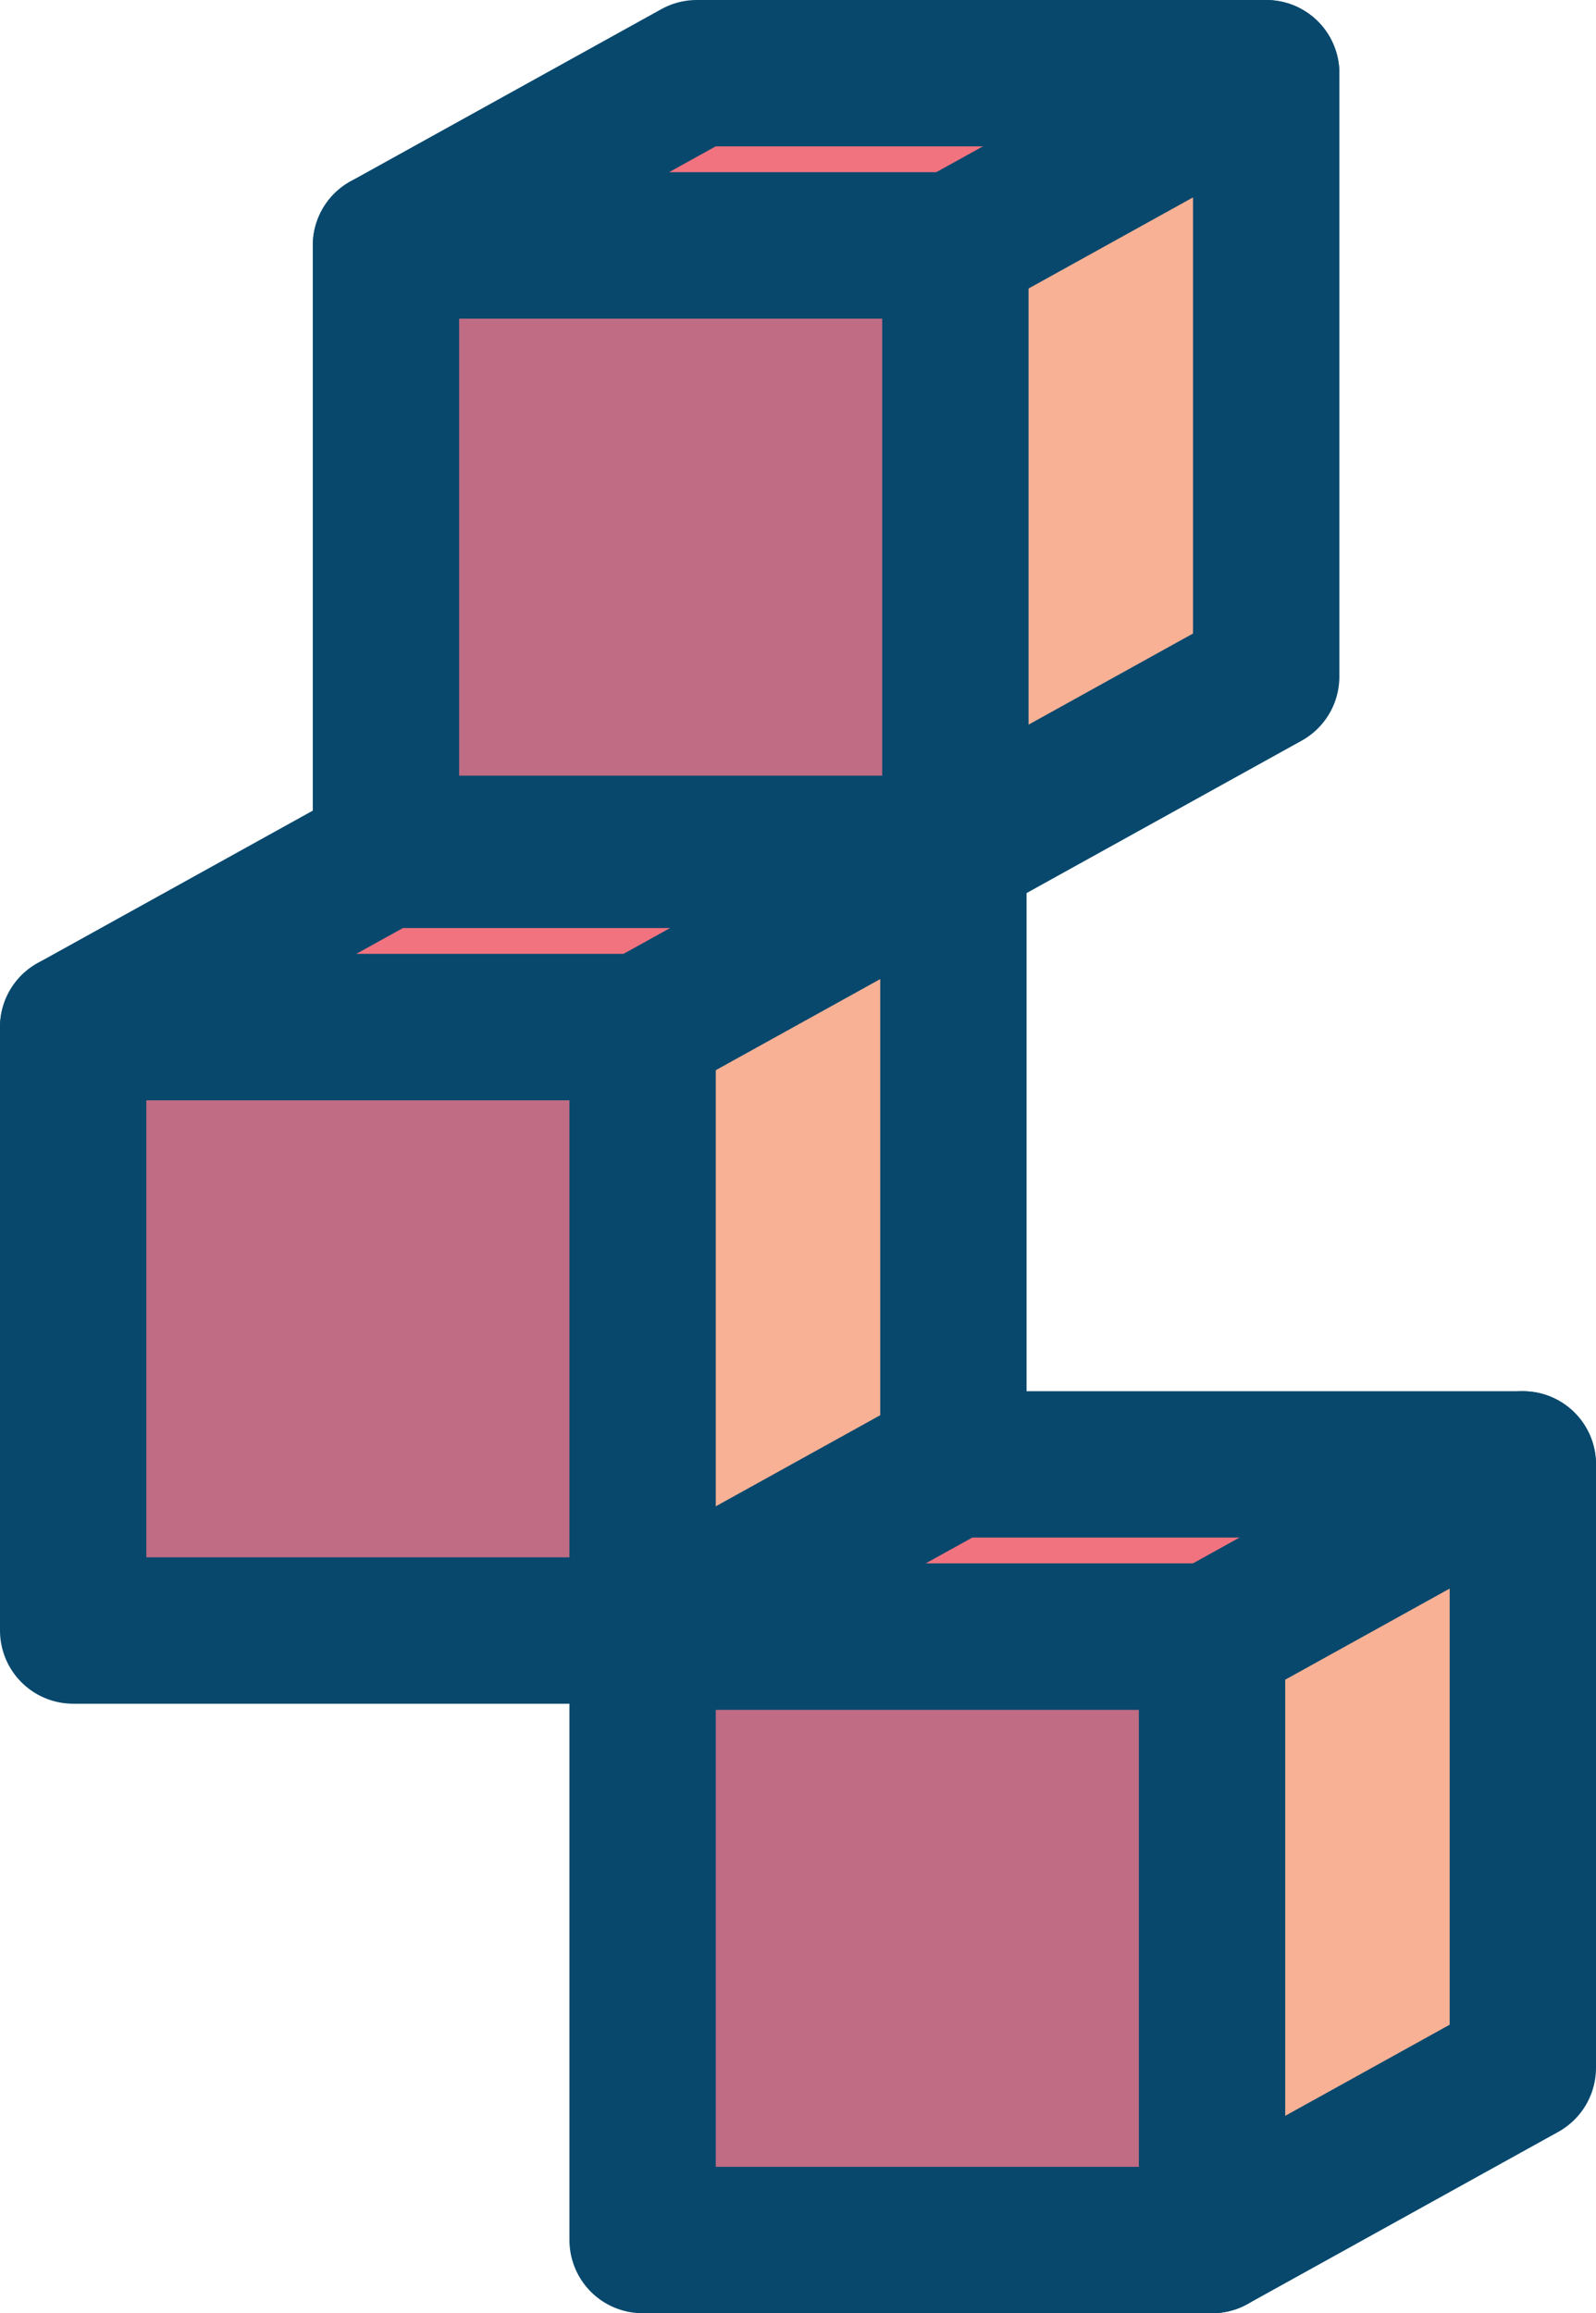 <svg xmlns="http://www.w3.org/2000/svg" viewBox="0 0 87.25 126.42"><defs><style>.cls-1{fill:#c06c84;}.cls-1,.cls-2,.cls-3{stroke:#08486d;stroke-linecap:square;stroke-linejoin:round;stroke-width:8px;}.cls-2{fill:#f27380;}.cls-3{fill:#f8b195;}</style></defs><title>Asset 30</title><g id="Layer_2" data-name="Layer 2"><g id="Layer_1-2" data-name="Layer 1"><rect class="cls-1" x="4" y="56.13" width="31.13" height="32.98"/><polygon class="cls-2" points="35.13 56.13 4 56.13 20.99 46.72 52.12 46.72 35.13 56.13"/><polygon class="cls-3" points="52.12 79.7 35.13 89.11 35.13 56.13 52.12 46.72 52.12 79.7"/><rect class="cls-1" x="35.13" y="89.44" width="31.13" height="32.98"/><polygon class="cls-2" points="66.26 89.44 35.13 89.44 52.12 80.03 83.25 80.03 66.26 89.44"/><polygon class="cls-3" points="83.25 113.01 66.26 122.42 66.26 89.44 83.25 80.03 83.25 113.01"/><rect class="cls-1" x="21.1" y="13.41" width="31.13" height="32.98"/><polygon class="cls-2" points="52.23 13.41 21.1 13.41 38.09 4 69.22 4 52.23 13.41"/><polygon class="cls-3" points="69.22 36.98 52.23 46.39 52.23 13.41 69.22 4 69.22 36.98"/></g></g></svg>